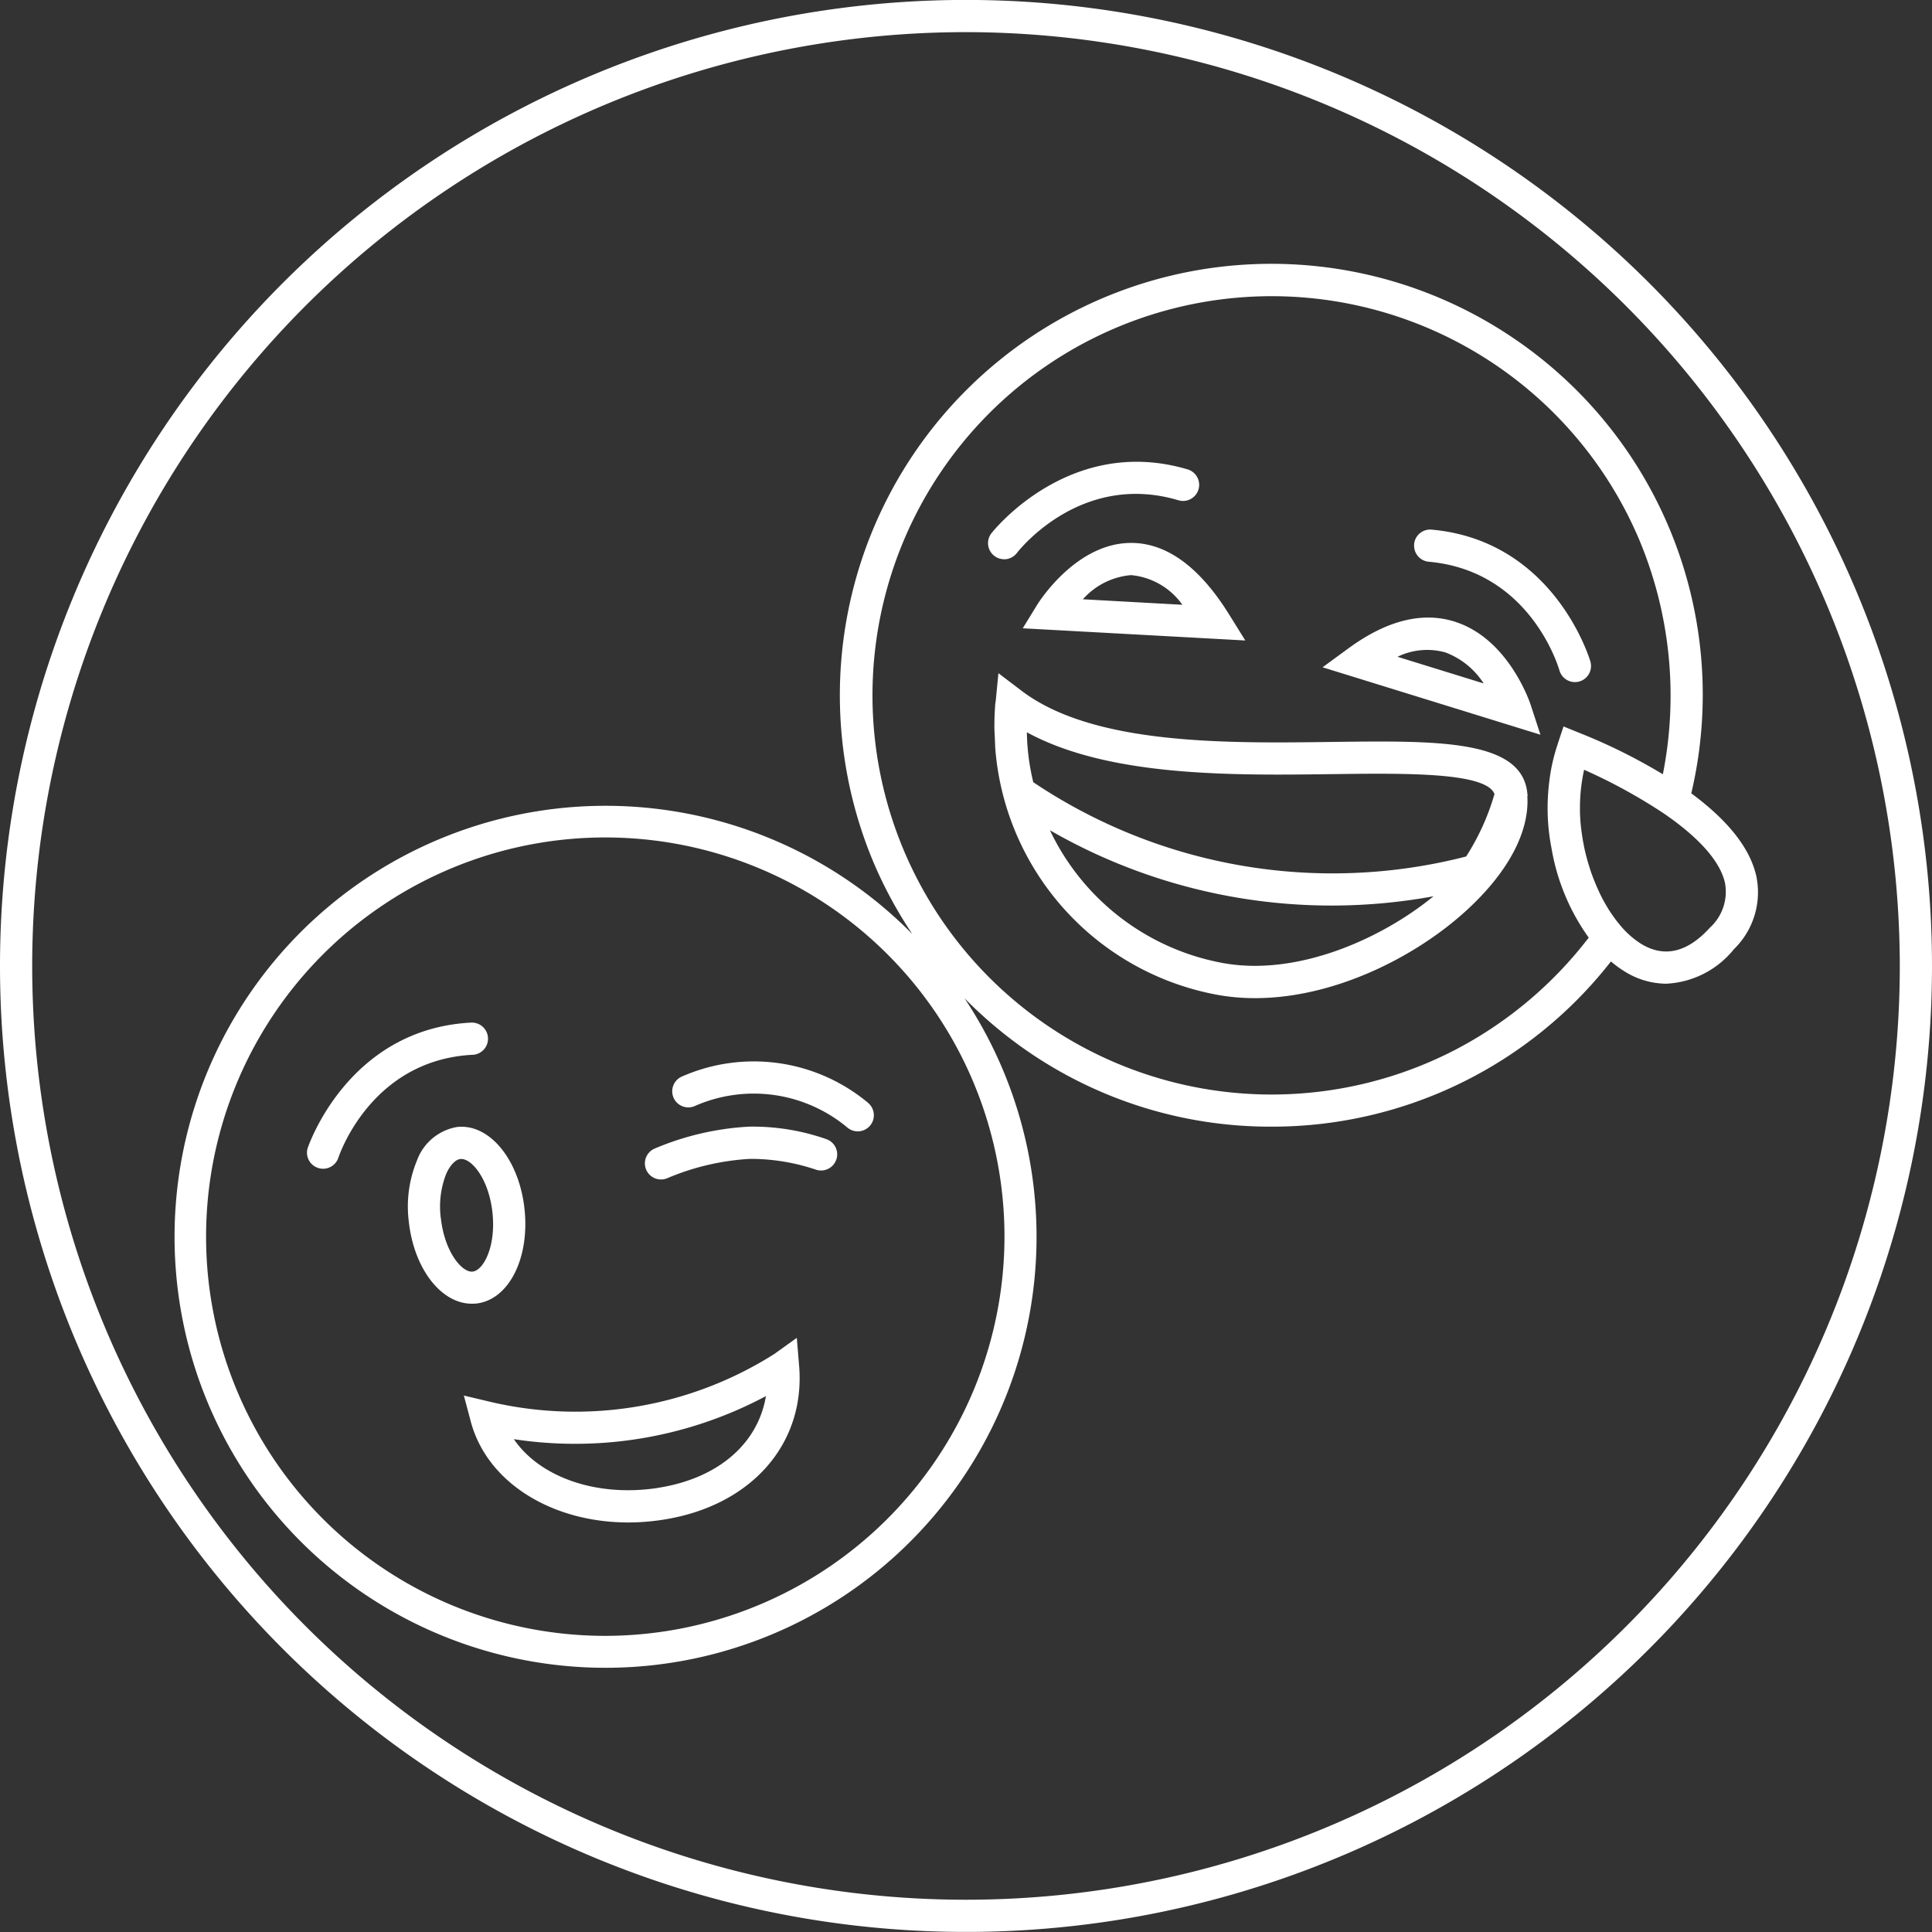 <svg xmlns="http://www.w3.org/2000/svg" width="120" height="120" viewBox="0 0 120 120"><rect x="0" y="0" width="120" height="120" fill="#333333" stroke="none"/><defs><style>.a{fill:#fff;}</style></defs><path class="a" d="M93.232,555.1l-1.393,1a23.1,23.1,0,0,1-17.658,2.971l-1.629-.387.431,1.618c1.009,3.785,5.034,6.265,9.785,6.265A13.968,13.968,0,0,0,84.9,566.4c5.464-.84,8.871-4.675,8.477-9.544Zm-8.64,9.323c-3.825.583-7.332-.68-8.935-3.03a25.173,25.173,0,0,0,15.657-2.675C90.822,561.677,88.338,563.844,84.592,564.42ZM73.1,537.518c-6.289.324-8.278,6.19-8.359,6.44a1,1,0,0,1-1.9-.614c.024-.074,2.472-7.427,10.16-7.824a1,1,0,0,1,.1,2Zm24.572,3a1,1,0,0,1-1.289,1.529,9.069,9.069,0,0,0-9.508-1.336,1,1,0,0,1-.818-1.824A11.077,11.077,0,0,1,97.675,540.517Zm-1.99,3.515a1,1,0,0,1-1.272.618,12.671,12.671,0,0,0-4.088-.667,15.335,15.335,0,0,0-5.133,1.2,1.018,1.018,0,0,1-.39.079,1,1,0,0,1-.392-1.921,17.422,17.422,0,0,1,5.85-1.36,13.863,13.863,0,0,1,4.807.775A1,1,0,0,1,95.685,544.032Zm-22.363,8.936c2.015-.22,3.331-2.8,3-5.872s-2.176-5.314-4.187-5.094a3.233,3.233,0,0,0-2.5,2.1,7.483,7.483,0,0,0-.5,3.769c.318,2.936,2.01,5.108,3.917,5.108A2.47,2.47,0,0,0,73.322,552.968Zm-2.2-5.31a5.557,5.557,0,0,1,.336-2.743c.242-.545.574-.891.889-.925a.455.455,0,0,1,.053,0c.66,0,1.705,1.248,1.931,3.325.231,2.131-.572,3.6-1.226,3.667C72.46,551.069,71.354,549.791,71.123,547.658Zm67.492-26.286c0-.017,0-.035,0-.053h0c-.294-3.388-5.5-3.316-12.1-3.234-6.629.09-14.88.2-19.33-3.185l-1.426-1.084-.174,1.784v.011h-.012c-.047.522-.066,1.044-.064,1.564,0,.246.02.487.03.731s.013.468.034.7a16.912,16.912,0,0,0,13.852,15.2,13.159,13.159,0,0,0,2.278.193c4.941,0,10-2.577,13.141-5.461,2.571-2.357,3.9-4.862,3.768-7.075.007-.028.018-.054.025-.081Zm-12.071-1.287c4.477-.058,9.516-.122,10.026,1.238a14.749,14.749,0,0,1-1.76,3.879,33.343,33.343,0,0,1-26.888-4.616q-.139-.581-.232-1.167l-.007-.041c-.052-.336-.087-.673-.116-1.011-.012-.151-.021-.3-.028-.454s-.011-.284-.014-.426C112.629,520.269,120.276,520.169,126.544,520.085Zm-6.771,11.747a14.863,14.863,0,0,1-10.815-8.26,35.057,35.057,0,0,0,23.825,4.1C129.531,530.331,124.337,532.635,119.773,531.832ZM114,505.726h-.016c-3.435.011-5.745,3.714-5.842,3.873l-.876,1.429,13.822.757-1.015-1.632C118.246,507.216,116.2,505.726,114,505.726Zm-3,3.5a4.512,4.512,0,0,1,2.992-1.5h0a4.392,4.392,0,0,1,3.188,1.842Zm23.133,1.4c-2.018-.651-4.251-.1-6.639,1.649l-1.607,1.175,13.533,4.188-.6-1.837C138.77,515.638,137.448,511.7,134.137,510.63Zm-3.59,2.172a4.2,4.2,0,0,1,2.969-.272,4.846,4.846,0,0,1,2.382,1.927Zm-24.434-6.059a1,1,0,0,1-.794-1.606c.048-.062,4.819-6.161,12.193-3.974a1,1,0,0,1-.571,1.918c-6.028-1.794-9.875,3.065-10.035,3.273A1,1,0,0,1,106.113,506.743Zm25.464-.931a1,1,0,0,1,1.085-.908c7.667.686,9.846,8.122,9.867,8.2a1,1,0,0,1-.692,1.233,1.013,1.013,0,0,1-.271.037,1,1,0,0,1-.962-.728c-.079-.273-1.858-6.188-8.12-6.748A1,1,0,0,1,131.577,505.812Zm21.236,20.536c-.462-1.943-2.122-3.663-4.019-5.064a26.732,26.732,0,0,0-11.1-28.31,26.8,26.8,0,0,0-39.671,32.65,27.03,27.03,0,0,0,2.388,4.4,26.77,26.77,0,1,0,3.241,3.986,26.88,26.88,0,0,0,4.078,3.4,26.577,26.577,0,0,0,14.943,4.577h.076A26.7,26.7,0,0,0,143.8,531.721a6.888,6.888,0,0,0,.87.634,4.93,4.93,0,0,0,2.556.749,5.747,5.747,0,0,0,4.213-2.145A4.929,4.929,0,0,0,152.813,526.348ZM81.336,573.61a24.795,24.795,0,1,1,24.795-24.795A24.823,24.823,0,0,1,81.336,573.61Zm52.886-36.449a24.789,24.789,0,0,1-11.476,2.826h-.069a24.793,24.793,0,1,1,22.885-34.447,25.07,25.07,0,0,1,1.462,14.556,34.9,34.9,0,0,0-5.17-2.565l-.013-.006-.987-.4-.336,1.01c-.015.045-.026.092-.041.137a11.292,11.292,0,0,0-.509,2.292c-.01.08-.02.16-.029.24-.015.157-.03.314-.04.473a12.856,12.856,0,0,0,.207,3.4,13.326,13.326,0,0,0,2.313,5.565A25.021,25.021,0,0,1,134.222,537.161Zm15.73-7.544c-1.393,1.538-2.825,1.885-4.256,1.024a5.49,5.49,0,0,1-1.277-1.111,9.225,9.225,0,0,1-.692-.93c-.035-.053-.07-.1-.1-.16a9.484,9.484,0,0,1-.533-.976c-.032-.068-.063-.137-.094-.205-.173-.382-.33-.773-.465-1.173-.021-.061-.039-.124-.059-.186a13,13,0,0,1-.341-1.279c-.013-.059-.021-.119-.032-.179-.051-.243-.088-.487-.122-.732-.026-.189-.049-.379-.066-.57-.021-.248-.036-.5-.04-.744,0-.1,0-.21,0-.315a10.938,10.938,0,0,1,.258-2.265,33.726,33.726,0,0,1,4.964,2.722c1.837,1.262,3.418,2.754,3.779,4.274A3.008,3.008,0,0,1,149.952,529.617ZM103.741,472a60,60,0,1,1-60,60A60,60,0,0,1,103.741,472Zm0,2a58,58,0,1,0,58,58A58.065,58.065,0,0,0,103.741,474Z" transform="translate(-43.741 -472.004)"/></svg>